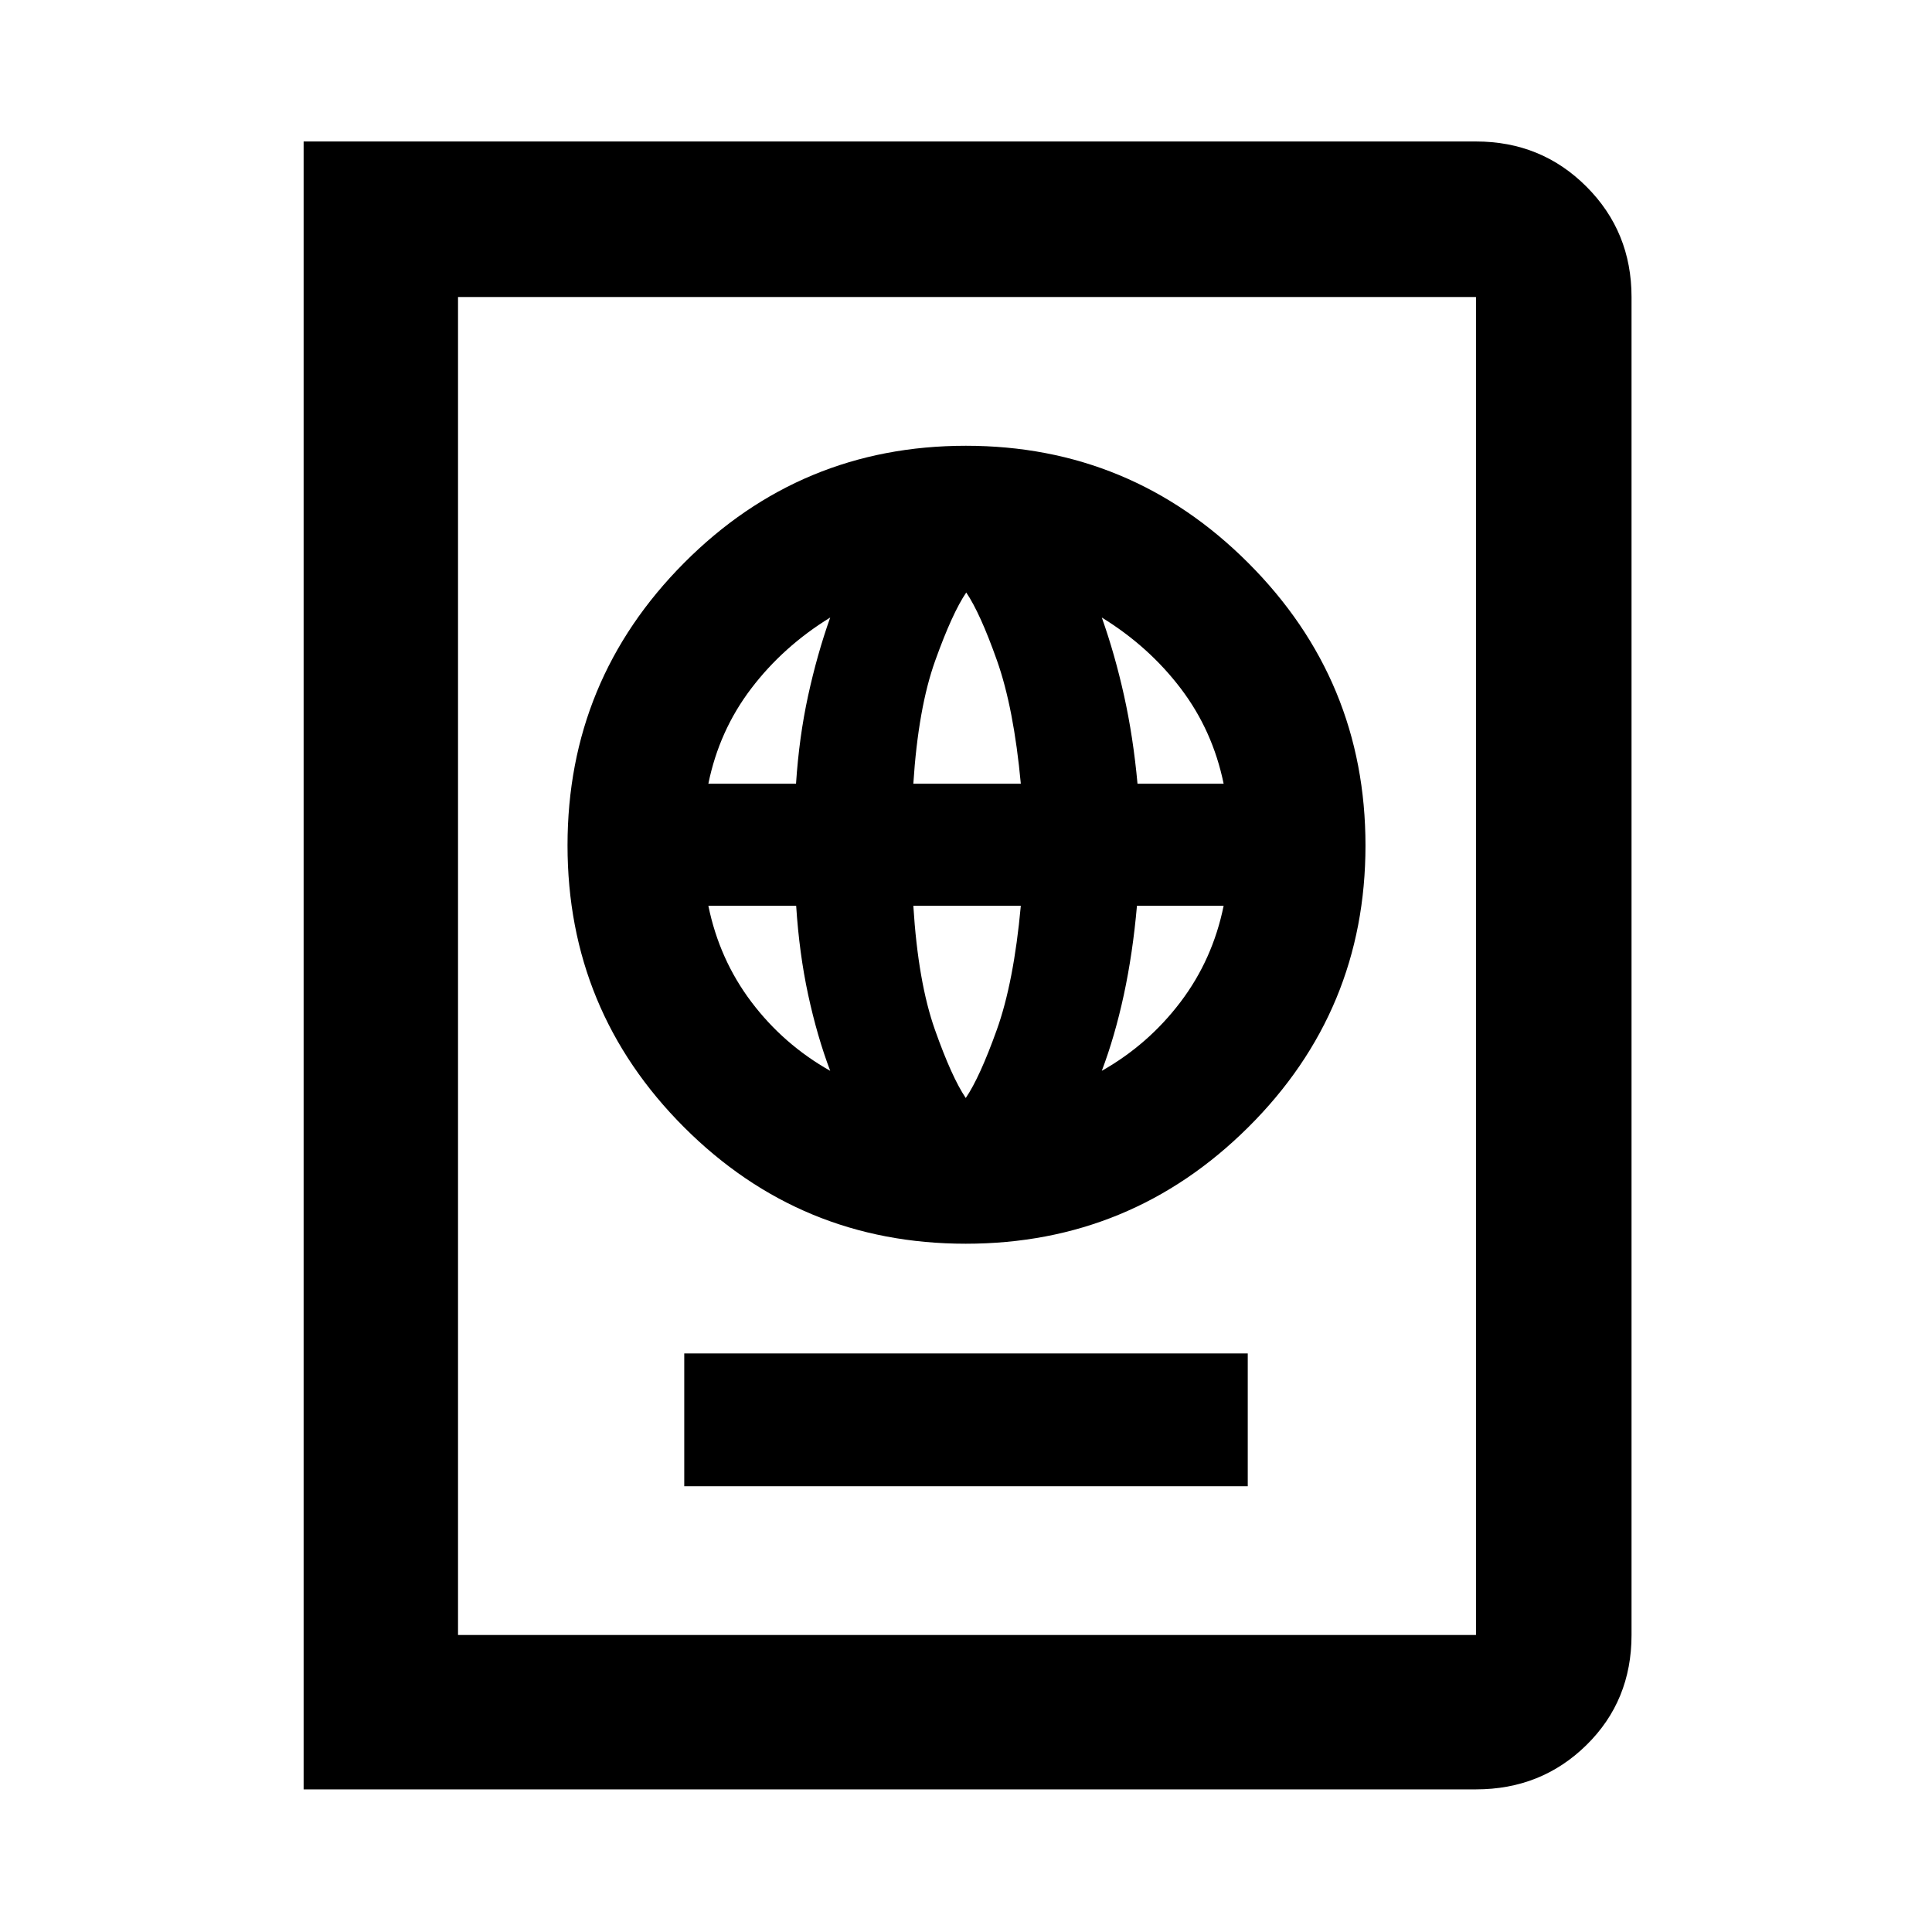 <svg xmlns="http://www.w3.org/2000/svg" height="48" viewBox="0 -960 960 960" width="48"><path d="M340-221.5h280v-65.98H340v65.98ZM479.88-342q82.12 0 140.37-57.88t58.25-140q0-82.12-58.22-140.37-58.21-58.25-140.33-58.25t-140.04 58.22Q282-622.07 282-539.95t57.88 140.04q57.88 57.91 140 57.91Zm0-72.41q-6.92-10.21-15.31-33.89-8.38-23.68-10.74-61.63h53.41q-3.5 38.17-11.97 61.74-8.46 23.57-15.39 33.78Zm-67.36-13.5q-23.23-13.12-39.15-34.22-15.93-21.1-21.39-47.8h43.63q1.52 23.66 5.96 44.24 4.45 20.58 10.95 37.78Zm134.96 0q6.5-17.18 10.94-37.74 4.44-20.56 6.53-44.28h43.07q-5.43 26.73-21.46 47.86-16.02 21.12-39.08 34.16Zm-195.5-142.66q5.36-26.35 21.27-47.28 15.9-20.93 39.27-35.3-6.5 18.3-10.98 38.86t-6 43.72h-43.56Zm101.85 0q2.43-37.67 10.9-61.24 8.46-23.57 15.39-33.78 6.92 10.21 15.27 33.78t11.85 61.24h-53.41Zm111.39 0q-2.12-23.2-6.68-43.74-4.56-20.54-11.06-38.84 23.37 14.37 39.23 35.25 15.87 20.89 21.31 47.33h-42.8ZM150.87-70.87V-889.7h582.54q32.46 0 54.87 22.42 22.42 22.41 22.42 54.87v664.82q0 32.7-22.42 54.71-22.41 22.01-54.87 22.01H150.87Zm76.72-76.72h505.82v-664.82H227.59v664.82Zm0 0v-664.82 664.82Z"/></svg>